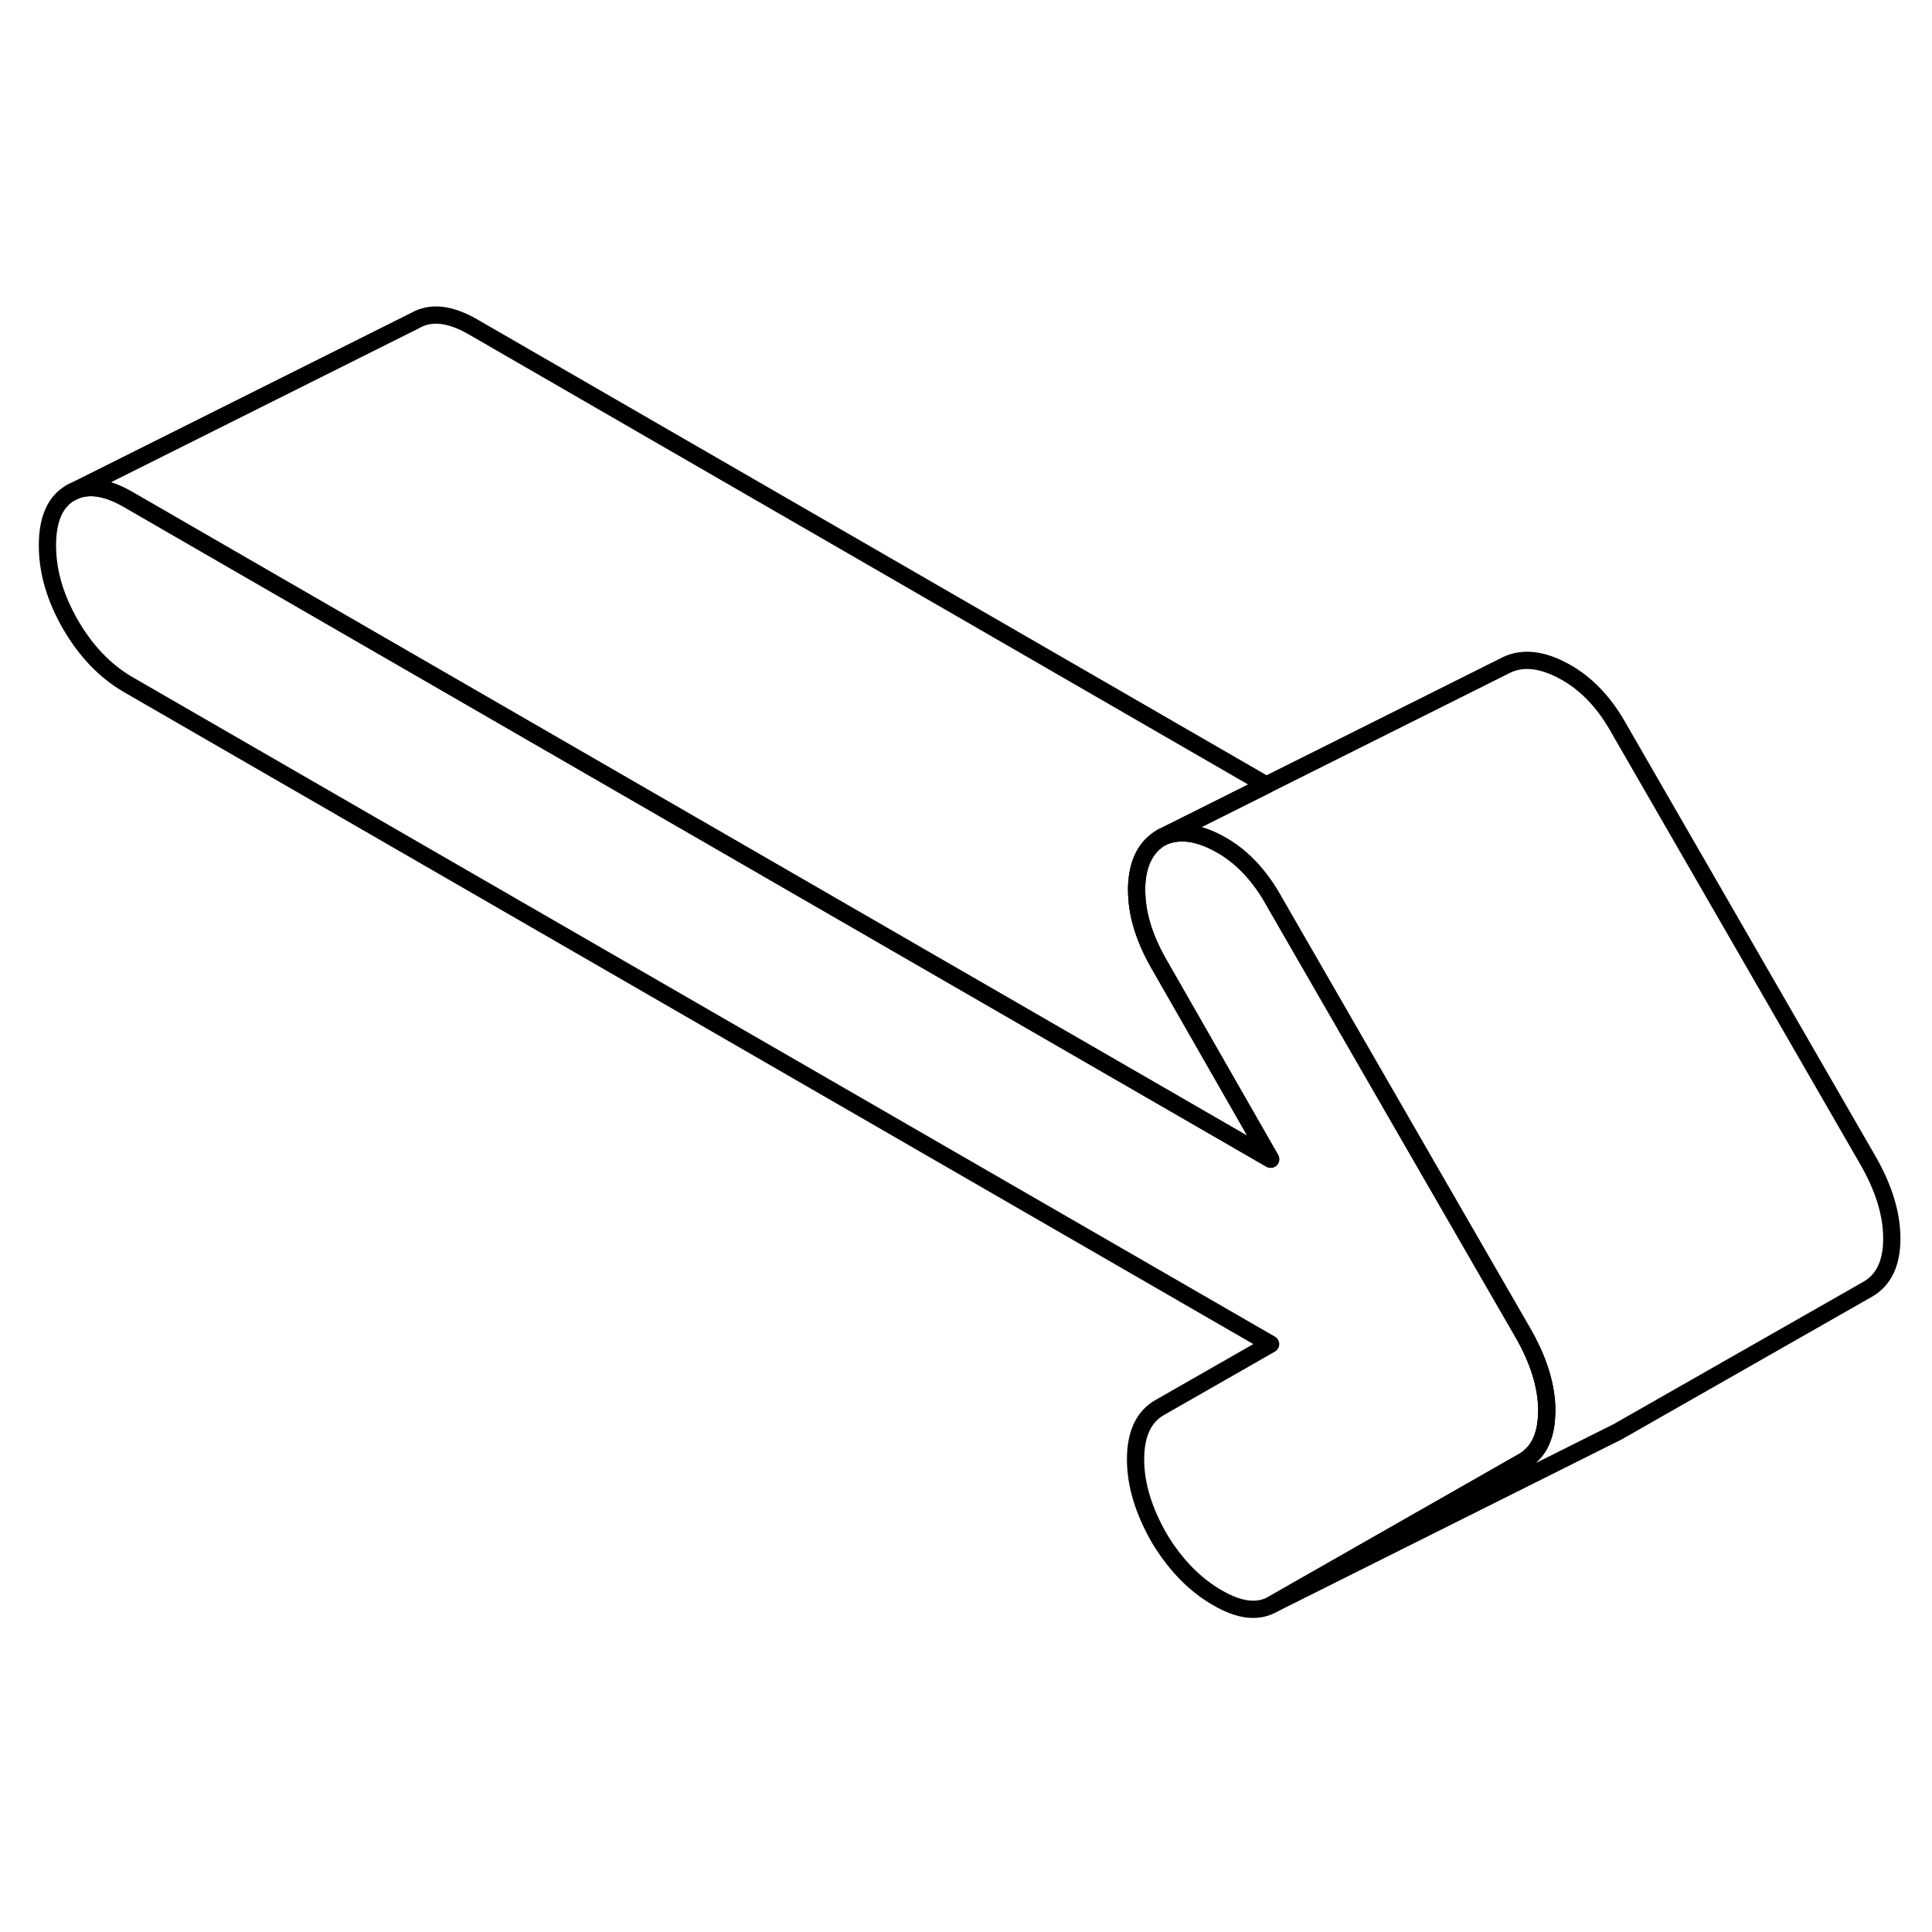 <svg width="48" height="48" viewBox="0 0 112 80" fill="none" xmlns="http://www.w3.org/2000/svg" stroke-width="1px"
     stroke-linecap="round" stroke-linejoin="round">
    <path d="M89.67 65.8C89.67 65.87 89.67 65.94 89.66 66.01C89.62 67.33 89.15 68.24 88.27 68.74L73.78 77C72.92 77.49 71.85 77.37 70.57 76.62C69.28 75.88 68.17 74.75 67.24 73.23C66.3 71.61 65.83 70.07 65.83 68.6C65.83 67.13 66.3 66.12 67.24 65.59L73.66 61.92L7.42 23.68C6.1 22.91 4.99 21.76 4.09 20.21C3.2 18.67 2.75 17.14 2.75 15.62C2.75 14.1 3.2 13.08 4.09 12.57C4.99 12.06 6.1 12.19 7.42 12.95L73.66 51.2L67.24 39.98C66.4 38.54 65.95 37.17 65.9 35.89C65.89 35.75 65.89 35.6 65.89 35.45C65.93 34.04 66.42 33.07 67.35 32.54C68.29 32.1 69.4 32.22 70.68 32.92C71.97 33.62 73.04 34.75 73.9 36.32L77.52 42.6L85.99 57.29L88.27 61.24C89.2 62.85 89.67 64.37 89.67 65.8Z" stroke="currentColor" stroke-linejoin="round"/>
    <path d="M109.67 55.8C109.67 57.23 109.2 58.21 108.27 58.74L93.779 67L73.779 77L88.269 68.74C89.15 68.24 89.62 67.33 89.659 66.01C89.669 65.94 89.67 65.87 89.67 65.8C89.67 64.37 89.2 62.85 88.269 61.24L85.99 57.29L77.519 42.6L73.9 36.32C73.04 34.75 71.97 33.62 70.68 32.92C69.4 32.22 68.29 32.1 67.35 32.54L73.409 29.51L87.35 22.54C88.29 22.1 89.4 22.22 90.68 22.92C91.97 23.62 93.04 24.75 93.9 26.32L108.27 51.24C109.2 52.85 109.67 54.37 109.67 55.8Z" stroke="currentColor" stroke-linejoin="round"/>
    <path d="M73.66 51.2L7.42 12.95C6.1 12.19 4.99 12.06 4.09 12.57L24.09 2.57C24.99 2.06 26.1 2.19 27.42 2.95L73.41 29.51L67.35 32.54C66.42 33.07 65.93 34.04 65.89 35.45C65.89 35.6 65.89 35.75 65.9 35.89C65.95 37.17 66.4 38.54 67.24 39.98L73.66 51.2Z" stroke="currentColor" stroke-linejoin="round"/>
</svg>